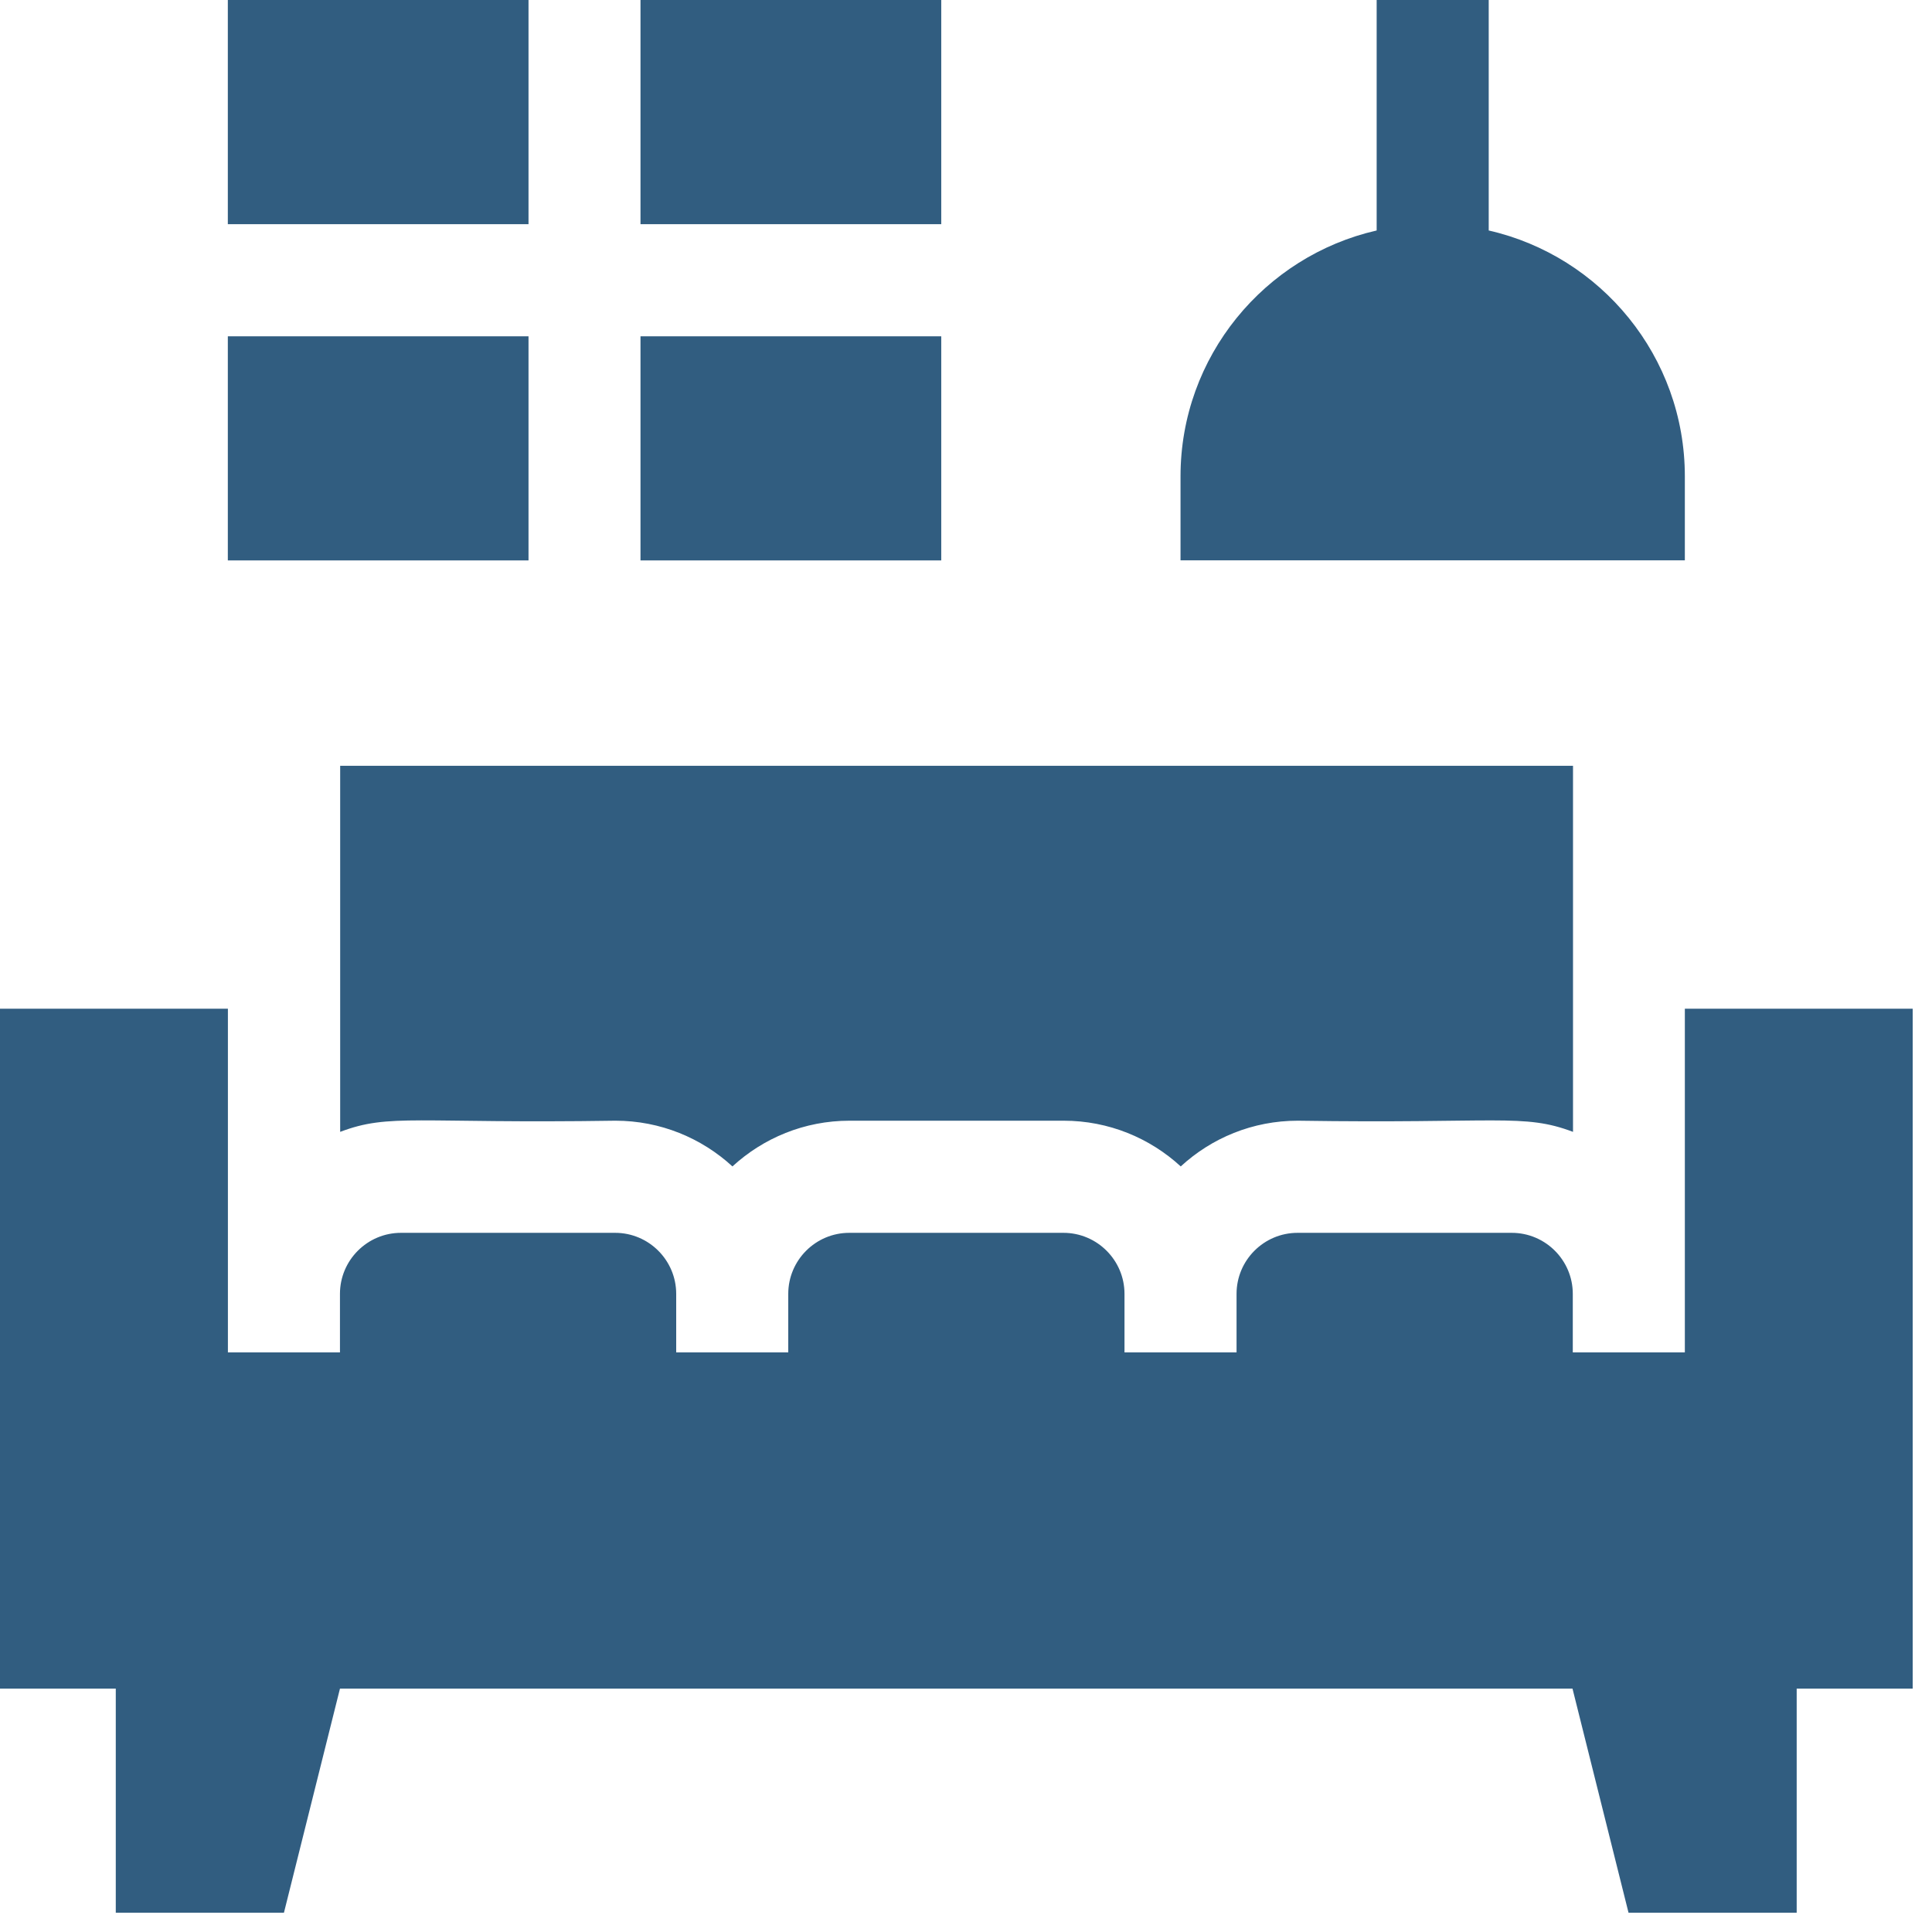 <svg width="27" height="27" viewBox="0 0 27 27" fill="none" xmlns="http://www.w3.org/2000/svg">
<path d="M4.754 15.818C5.449 15.555 5.807 15.705 8.6 15.662C9.23 15.662 9.805 15.905 10.236 16.301C10.667 15.905 11.241 15.662 11.872 15.662H14.865C15.495 15.662 16.07 15.905 16.501 16.301C16.932 15.904 17.506 15.662 18.137 15.662C20.934 15.705 21.29 15.556 21.983 15.818V10.702H4.754V15.818Z" fill="#315D80"/>
<path d="M23.546 14.097V18.9H21.98V18.082C21.98 17.612 21.597 17.229 21.127 17.229H18.134C17.663 17.229 17.281 17.612 17.281 18.082V18.9H15.715V18.082C15.715 17.612 15.332 17.229 14.862 17.229H11.869C11.398 17.229 11.016 17.612 11.016 18.082V18.9H9.45V18.082C9.45 17.612 9.067 17.229 8.597 17.229H5.604C5.133 17.229 4.751 17.612 4.751 18.082V18.9H3.185V14.097H0V23.599H1.618V26.731H3.968L4.751 23.599H21.976L22.759 26.731H25.109V23.599H26.73C26.73 21.234 26.73 16.016 26.73 14.097H23.546Z" fill="#315D80"/>
<path d="M23.546 6.657C23.546 4.983 22.373 3.578 20.805 3.221V0H19.239V3.221C17.672 3.578 16.498 4.983 16.498 6.657V7.831H23.546V6.657Z" fill="#315D80"/>
<path d="M8.951 0H13.154V3.133H8.951V0Z" fill="#315D80"/>
<path d="M3.184 0H7.386V3.133H3.184V0Z" fill="#315D80"/>
<path d="M3.184 4.7H7.386V7.832H3.184V4.7Z" fill="#315D80"/>
<path d="M8.951 4.7H13.154V7.832H8.951V4.7Z" fill="#315D80"/>
</svg>
